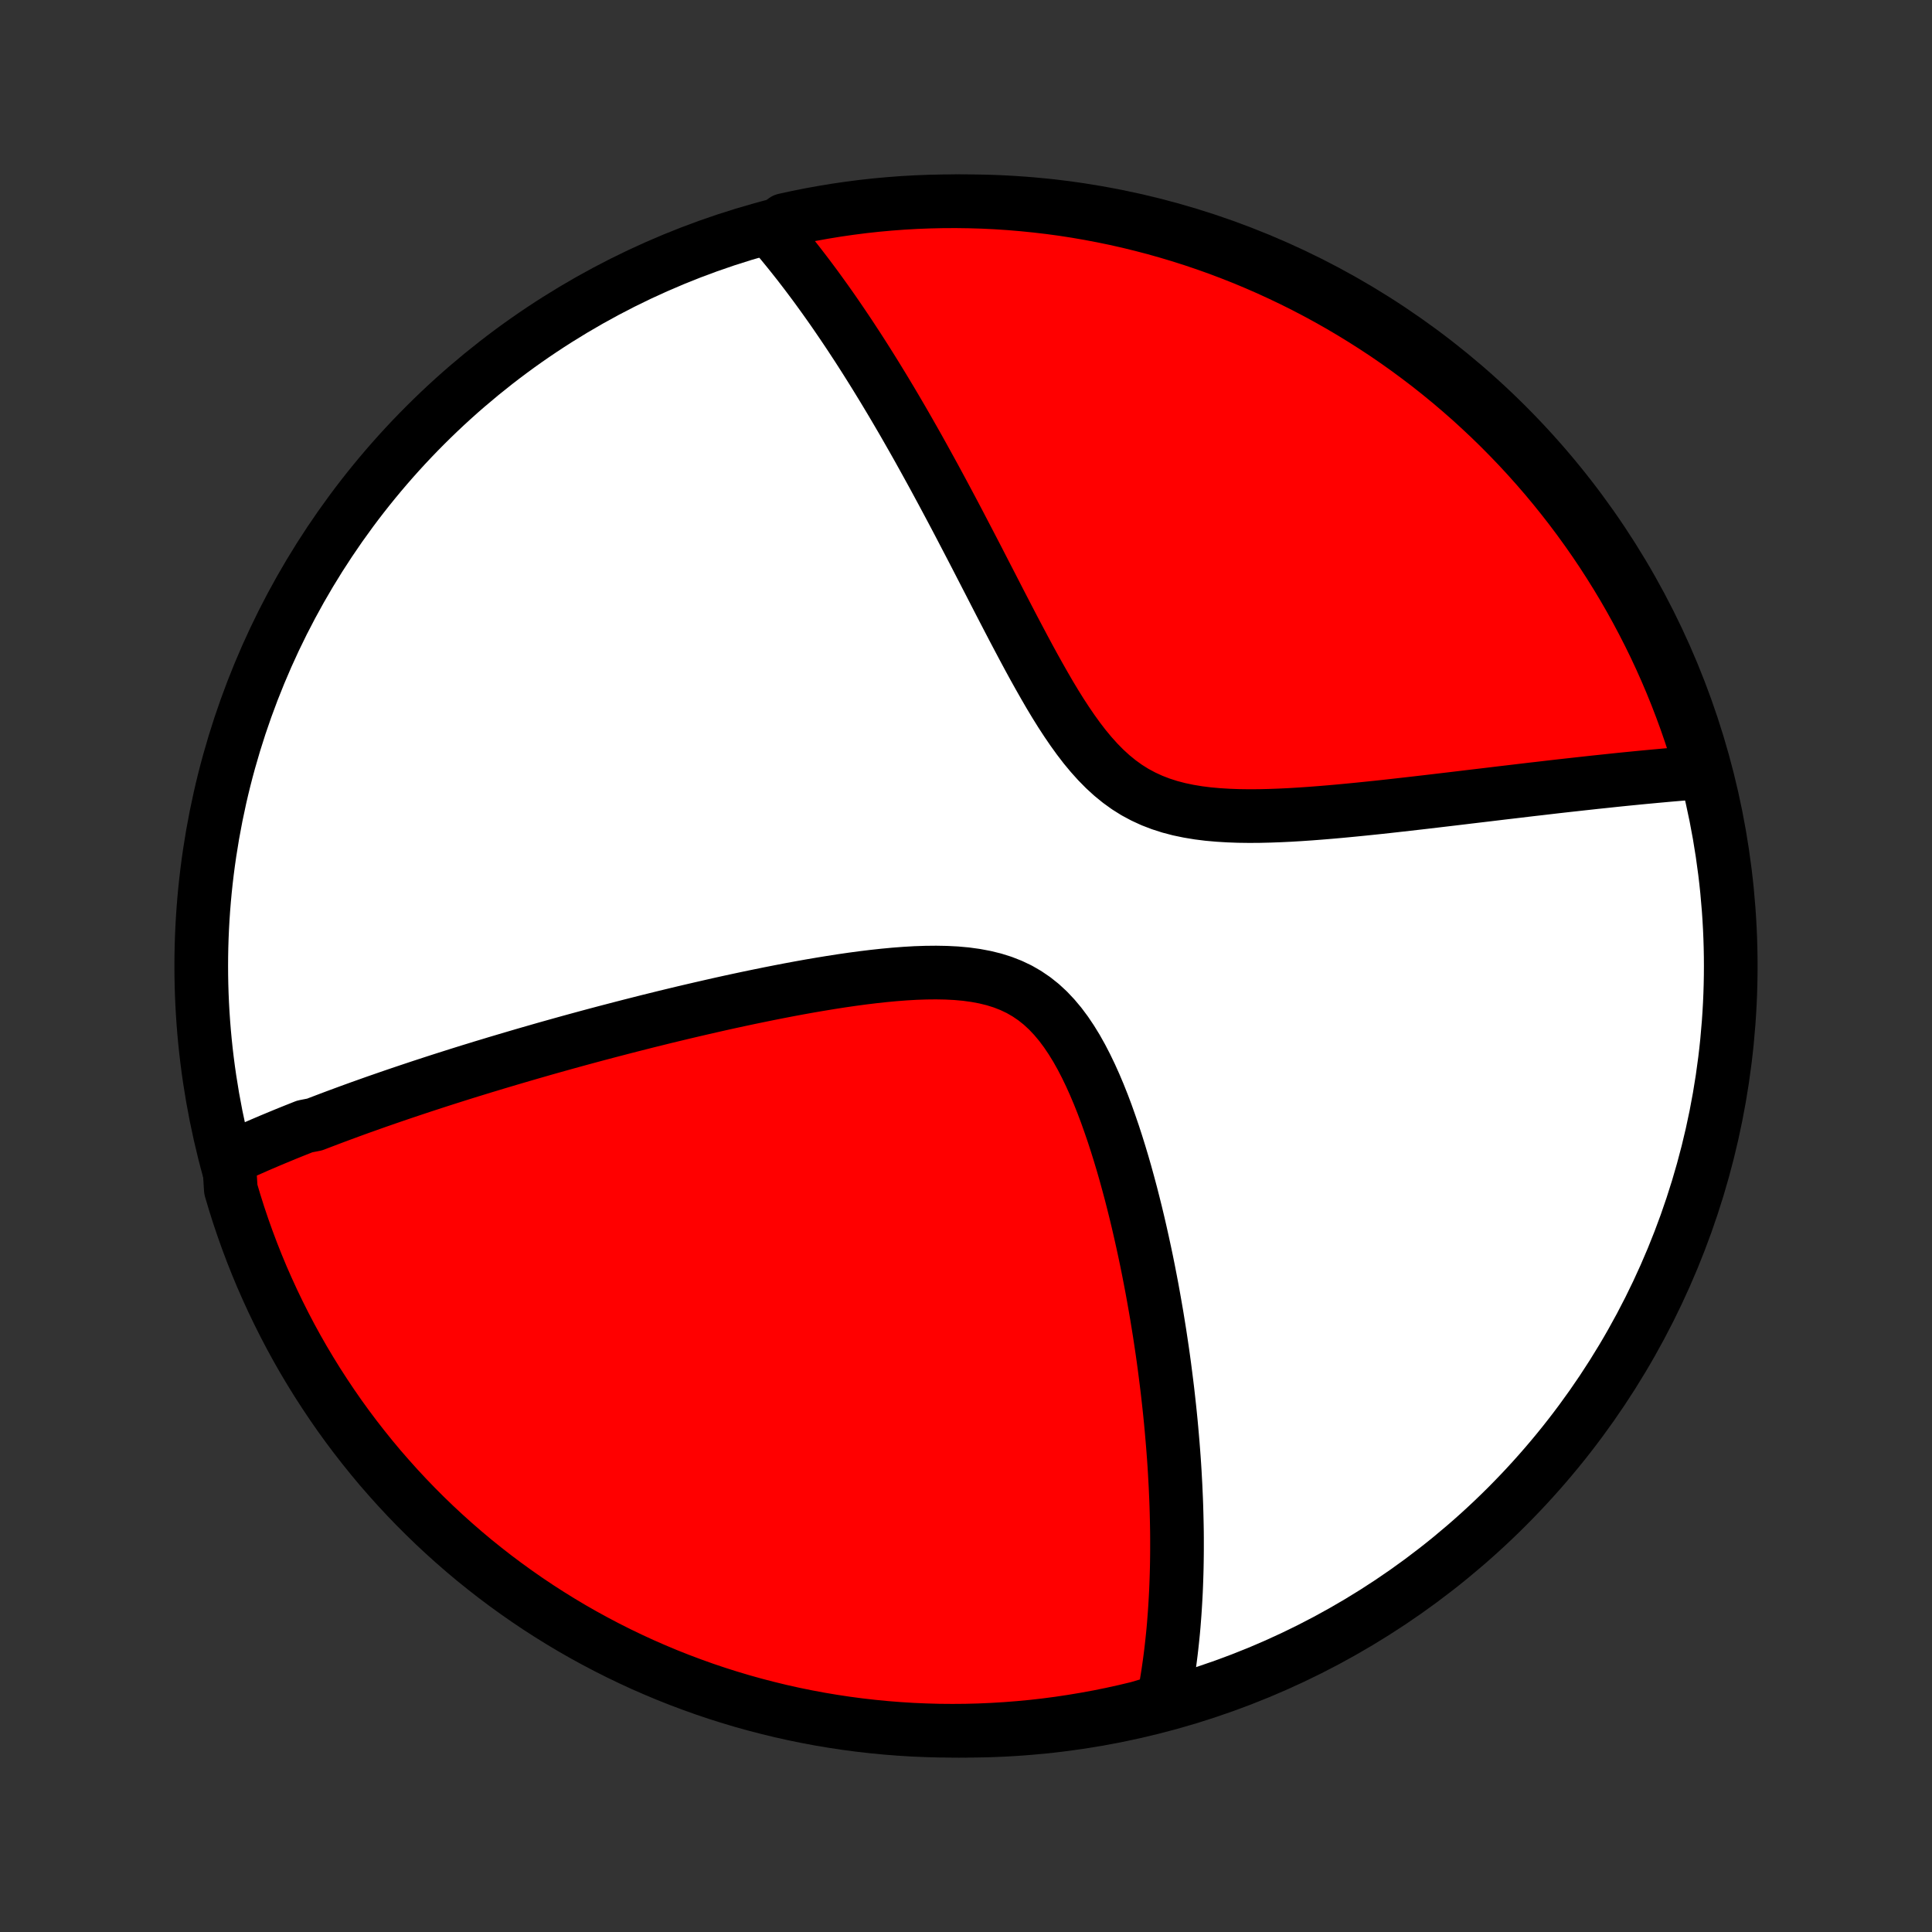 <?xml version="1.0" encoding="utf-8" standalone="no"?>
<!DOCTYPE svg PUBLIC "-//W3C//DTD SVG 1.1//EN"
  "http://www.w3.org/Graphics/SVG/1.1/DTD/svg11.dtd">
<!-- Created with matplotlib (http://matplotlib.org/) -->
<svg height="72pt" version="1.1" viewBox="0 0 72 72" width="72pt" xmlns="http://www.w3.org/2000/svg" xmlns:xlink="http://www.w3.org/1999/xlink">
 <rect x="0" y="0" width="72" height="72" fill="#333333" stroke="none"/>
 <defs>
  <style type="text/css">
*{stroke-linecap:butt;stroke-linejoin:round;}
  </style>
 </defs>
 <g id="figure_1">
  <g id="patch_1">
   <path d="
M0 72
L72 72
L72 0
L0 0
z
" style="fill:none;"/>
  </g>
  <g id="axes_1">
   <g id="PatchCollection_1">
    <defs>
     <path d="
M36 -7.5
C43.558 -7.5 50.808 -10.503 56.153 -15.848
C61.497 -21.192 64.5 -28.442 64.5 -36
C64.5 -43.558 61.497 -50.808 56.153 -56.153
C50.808 -61.497 43.558 -64.5 36 -64.5
C28.442 -64.5 21.192 -61.497 15.848 -56.153
C10.503 -50.808 7.5 -43.558 7.5 -36
C7.5 -28.442 10.503 -21.192 15.848 -15.848
C21.192 -10.503 28.442 -7.5 36 -7.5
z
" id="C0_0_a811fe30f3"/>
     <path d="
M8.531 -28.814
L8.702 -28.894
L8.874 -28.973
L9.047 -29.051
L9.221 -29.128
L9.395 -29.205
L9.569 -29.282
L9.745 -29.358
L9.921 -29.433
L10.097 -29.508
L10.275 -29.582
L10.453 -29.656
L10.632 -29.73
L10.812 -29.803
L10.993 -29.876
L11.175 -29.948
L11.358 -30.021
L11.726 -30.093
L11.912 -30.165
L12.099 -30.236
L12.288 -30.308
L12.477 -30.379
L12.668 -30.45
L12.86 -30.521
L13.053 -30.592
L13.248 -30.663
L13.444 -30.734
L13.642 -30.804
L13.841 -30.875
L14.041 -30.946
L14.244 -31.016
L14.448 -31.087
L14.654 -31.158
L14.862 -31.229
L15.072 -31.3
L15.284 -31.371
L15.497 -31.442
L15.713 -31.514
L15.931 -31.585
L16.151 -31.657
L16.373 -31.729
L16.598 -31.801
L16.825 -31.873
L17.055 -31.946
L17.287 -32.019
L17.522 -32.092
L17.76 -32.165
L18 -32.239
L18.243 -32.312
L18.489 -32.387
L18.739 -32.461
L18.991 -32.536
L19.246 -32.611
L19.505 -32.687
L19.767 -32.763
L20.032 -32.839
L20.3 -32.916
L20.573 -32.993
L20.848 -33.07
L21.128 -33.148
L21.411 -33.226
L21.698 -33.304
L21.989 -33.383
L22.284 -33.462
L22.582 -33.541
L22.885 -33.62
L23.192 -33.7
L23.503 -33.78
L23.818 -33.86
L24.137 -33.941
L24.461 -34.021
L24.788 -34.102
L25.12 -34.182
L25.457 -34.263
L25.797 -34.343
L26.142 -34.423
L26.491 -34.503
L26.844 -34.583
L27.201 -34.662
L27.562 -34.74
L27.928 -34.818
L28.297 -34.894
L28.669 -34.97
L29.045 -35.044
L29.424 -35.117
L29.807 -35.188
L30.192 -35.257
L30.58 -35.323
L30.97 -35.387
L31.362 -35.448
L31.755 -35.505
L32.149 -35.558
L32.544 -35.606
L32.939 -35.649
L33.333 -35.686
L33.725 -35.716
L34.116 -35.739
L34.503 -35.752
L34.886 -35.756
L35.265 -35.749
L35.637 -35.73
L36.002 -35.697
L36.359 -35.648
L36.706 -35.583
L37.044 -35.5
L37.369 -35.398
L37.683 -35.275
L37.984 -35.132
L38.271 -34.966
L38.546 -34.779
L38.807 -34.571
L39.055 -34.342
L39.29 -34.093
L39.514 -33.826
L39.726 -33.542
L39.927 -33.243
L40.119 -32.931
L40.301 -32.606
L40.474 -32.272
L40.639 -31.929
L40.797 -31.578
L40.948 -31.221
L41.092 -30.86
L41.23 -30.494
L41.361 -30.125
L41.488 -29.755
L41.609 -29.383
L41.725 -29.011
L41.837 -28.638
L41.944 -28.266
L42.046 -27.895
L42.145 -27.526
L42.239 -27.158
L42.33 -26.792
L42.417 -26.429
L42.5 -26.068
L42.58 -25.71
L42.657 -25.355
L42.731 -25.004
L42.801 -24.656
L42.868 -24.311
L42.933 -23.97
L42.994 -23.632
L43.053 -23.298
L43.11 -22.968
L43.163 -22.642
L43.215 -22.319
L43.263 -22.001
L43.31 -21.686
L43.354 -21.375
L43.396 -21.067
L43.435 -20.763
L43.473 -20.463
L43.509 -20.167
L43.542 -19.875
L43.574 -19.585
L43.604 -19.3
L43.632 -19.018
L43.658 -18.739
L43.682 -18.464
L43.705 -18.192
L43.726 -17.923
L43.746 -17.658
L43.764 -17.395
L43.78 -17.136
L43.794 -16.88
L43.808 -16.626
L43.819 -16.375
L43.83 -16.127
L43.839 -15.882
L43.846 -15.639
L43.852 -15.399
L43.857 -15.161
L43.861 -14.926
L43.863 -14.693
L43.863 -14.463
L43.863 -14.234
L43.861 -14.008
L43.858 -13.784
L43.854 -13.562
L43.848 -13.341
L43.841 -13.123
L43.833 -12.906
L43.824 -12.691
L43.813 -12.478
L43.801 -12.267
L43.788 -12.057
L43.774 -11.849
L43.758 -11.642
L43.742 -11.436
L43.724 -11.232
L43.704 -11.029
L43.683 -10.828
L43.661 -10.627
L43.638 -10.428
L43.613 -10.23
L43.587 -10.033
L43.559 -9.837
L43.531 -9.642
L43.5 -9.447
L43.468 -9.254
L43.435 -9.062
L43.4 -8.87
L43.363 -8.679
L42.887 -8.488
L42.403 -8.345
L41.918 -8.229
L41.43 -8.121
L40.941 -8.022
L40.45 -7.932
L39.958 -7.85
L39.465 -7.776
L38.971 -7.711
L38.476 -7.655
L37.98 -7.608
L37.483 -7.569
L36.987 -7.539
L36.489 -7.517
L35.992 -7.504
L35.495 -7.5
L34.997 -7.504
L34.5 -7.518
L34.004 -7.539
L33.508 -7.57
L33.013 -7.609
L32.519 -7.657
L32.026 -7.713
L31.534 -7.778
L31.043 -7.852
L30.554 -7.934
L30.067 -8.025
L29.581 -8.124
L29.097 -8.232
L28.616 -8.349
L28.137 -8.473
L27.66 -8.606
L27.185 -8.748
L26.714 -8.897
L26.245 -9.055
L25.779 -9.222
L25.316 -9.396
L24.857 -9.578
L24.401 -9.769
L23.948 -9.967
L23.499 -10.174
L23.054 -10.388
L22.613 -10.61
L22.176 -10.84
L21.743 -11.077
L21.314 -11.322
L20.89 -11.575
L20.471 -11.835
L20.056 -12.102
L19.646 -12.377
L19.242 -12.659
L18.842 -12.948
L18.447 -13.244
L18.058 -13.547
L17.674 -13.856
L17.296 -14.173
L16.924 -14.496
L16.557 -14.826
L16.196 -15.162
L15.842 -15.504
L15.493 -15.853
L15.151 -16.208
L14.815 -16.569
L14.486 -16.936
L14.162 -17.308
L13.846 -17.687
L13.537 -18.071
L13.234 -18.46
L12.938 -18.855
L12.649 -19.255
L12.368 -19.66
L12.094 -20.07
L11.826 -20.485
L11.567 -20.904
L11.314 -21.328
L11.069 -21.757
L10.832 -22.19
L10.603 -22.627
L10.381 -23.069
L10.167 -23.514
L9.961 -23.963
L9.762 -24.415
L9.572 -24.872
L9.39 -25.331
L9.216 -25.794
L9.05 -26.26
L8.892 -26.729
L8.743 -27.201
L8.602 -27.675
z
" id="C0_1_4f02190b4f"/>
     <path d="
M28.753 -63.404
L28.88 -63.255
L29.007 -63.105
L29.134 -62.954
L29.26 -62.8
L29.387 -62.644
L29.513 -62.487
L29.64 -62.327
L29.767 -62.166
L29.893 -62.002
L30.02 -61.837
L30.147 -61.669
L30.274 -61.499
L30.402 -61.327
L30.529 -61.152
L30.657 -60.975
L30.786 -60.795
L30.915 -60.613
L31.044 -60.429
L31.173 -60.242
L31.303 -60.052
L31.434 -59.859
L31.565 -59.664
L31.697 -59.466
L31.829 -59.264
L31.963 -59.06
L32.096 -58.853
L32.231 -58.642
L32.366 -58.428
L32.502 -58.211
L32.639 -57.991
L32.776 -57.767
L32.915 -57.54
L33.054 -57.309
L33.195 -57.074
L33.336 -56.836
L33.478 -56.594
L33.622 -56.348
L33.766 -56.098
L33.911 -55.844
L34.058 -55.586
L34.206 -55.324
L34.354 -55.058
L34.504 -54.787
L34.655 -54.513
L34.808 -54.234
L34.961 -53.951
L35.116 -53.664
L35.272 -53.372
L35.43 -53.076
L35.589 -52.776
L35.749 -52.472
L35.91 -52.163
L36.073 -51.851
L36.238 -51.534
L36.404 -51.214
L36.571 -50.889
L36.74 -50.561
L36.911 -50.23
L37.083 -49.895
L37.257 -49.557
L37.433 -49.217
L37.611 -48.874
L37.791 -48.529
L37.974 -48.183
L38.158 -47.836
L38.345 -47.488
L38.535 -47.14
L38.728 -46.794
L38.924 -46.449
L39.123 -46.106
L39.327 -45.767
L39.535 -45.433
L39.749 -45.105
L39.968 -44.784
L40.193 -44.472
L40.424 -44.171
L40.664 -43.882
L40.912 -43.606
L41.169 -43.345
L41.435 -43.102
L41.712 -42.876
L41.999 -42.669
L42.297 -42.482
L42.607 -42.316
L42.926 -42.169
L43.256 -42.042
L43.595 -41.933
L43.943 -41.842
L44.299 -41.768
L44.661 -41.708
L45.029 -41.662
L45.402 -41.629
L45.779 -41.606
L46.158 -41.592
L46.54 -41.587
L46.922 -41.589
L47.306 -41.598
L47.689 -41.612
L48.071 -41.63
L48.452 -41.653
L48.831 -41.679
L49.208 -41.708
L49.583 -41.739
L49.954 -41.772
L50.322 -41.807
L50.688 -41.843
L51.049 -41.88
L51.406 -41.917
L51.76 -41.956
L52.109 -41.995
L52.455 -42.034
L52.795 -42.073
L53.132 -42.112
L53.464 -42.151
L53.792 -42.19
L54.115 -42.228
L54.433 -42.266
L54.747 -42.304
L55.057 -42.341
L55.362 -42.377
L55.662 -42.413
L55.958 -42.449
L56.25 -42.483
L56.538 -42.517
L56.821 -42.551
L57.099 -42.584
L57.374 -42.615
L57.645 -42.647
L57.911 -42.678
L58.174 -42.708
L58.433 -42.737
L58.688 -42.765
L58.939 -42.793
L59.186 -42.82
L59.43 -42.847
L59.67 -42.872
L59.907 -42.897
L60.141 -42.922
L60.371 -42.946
L60.599 -42.969
L60.823 -42.991
L61.044 -43.013
L61.262 -43.034
L61.477 -43.054
L61.689 -43.074
L61.899 -43.093
L62.106 -43.112
L62.31 -43.13
L62.512 -43.147
L62.712 -43.164
L62.909 -43.18
L63.104 -43.196
L63.296 -43.211
L63.433 -43.225
L63.294 -43.726
L63.147 -44.203
L62.991 -44.678
L62.827 -45.151
L62.655 -45.62
L62.475 -46.087
L62.287 -46.551
L62.091 -47.011
L61.887 -47.468
L61.675 -47.922
L61.455 -48.372
L61.227 -48.818
L60.992 -49.26
L60.749 -49.699
L60.499 -50.133
L60.241 -50.562
L59.975 -50.988
L59.703 -51.409
L59.423 -51.825
L59.136 -52.236
L58.842 -52.642
L58.541 -53.044
L58.233 -53.44
L57.919 -53.83
L57.598 -54.216
L57.27 -54.595
L56.936 -54.969
L56.595 -55.338
L56.248 -55.7
L55.895 -56.057
L55.536 -56.407
L55.17 -56.751
L54.8 -57.089
L54.423 -57.42
L54.041 -57.745
L53.653 -58.063
L53.26 -58.375
L52.861 -58.679
L52.458 -58.977
L52.049 -59.268
L51.636 -59.552
L51.217 -59.828
L50.794 -60.097
L50.367 -60.359
L49.935 -60.614
L49.499 -60.861
L49.059 -61.1
L48.615 -61.332
L48.167 -61.556
L47.715 -61.772
L47.26 -61.981
L46.802 -62.181
L46.34 -62.374
L45.874 -62.558
L45.407 -62.735
L44.935 -62.903
L44.462 -63.063
L43.986 -63.215
L43.507 -63.358
L43.026 -63.494
L42.543 -63.62
L42.058 -63.739
L41.571 -63.849
L41.082 -63.95
L40.592 -64.043
L40.1 -64.128
L39.608 -64.204
L39.114 -64.271
L38.619 -64.329
L38.123 -64.379
L37.627 -64.421
L37.13 -64.454
L36.633 -64.478
L36.135 -64.493
L35.638 -64.5
L35.141 -64.498
L34.644 -64.487
L34.147 -64.468
L33.651 -64.44
L33.156 -64.403
L32.661 -64.358
L32.167 -64.304
L31.675 -64.241
L31.184 -64.17
L30.695 -64.09
L30.207 -64.002
L29.721 -63.905
L29.236 -63.8
z
" id="C0_2_a52e5bd30d"/>
    </defs>
    <g clip-path="url(#p1bffca34e9)">
     <use style="fill:#ffffff;stroke:#000000;stroke-width:2.0;" x="0.0" xlink:href="#C0_0_a811fe30f3" y="72.0"/>
    </g>
    <g clip-path="url(#p1bffca34e9)">
     <use style="fill:#ff0000;stroke:#000000;stroke-width:2.0;" x="0.0" xlink:href="#C0_1_4f02190b4f" y="72.0"/>
    </g>
    <g clip-path="url(#p1bffca34e9)">
     <use style="fill:#ff0000;stroke:#000000;stroke-width:2.0;" x="0.0" xlink:href="#C0_2_a52e5bd30d" y="72.0"/>
    </g>
   </g>
  </g>
 </g>
 <defs>
  <clipPath id="p1bffca34e9">
   <rect height="72.0" width="72.0" x="0.0" y="0.0"/>
  </clipPath>
 </defs>
</svg>
